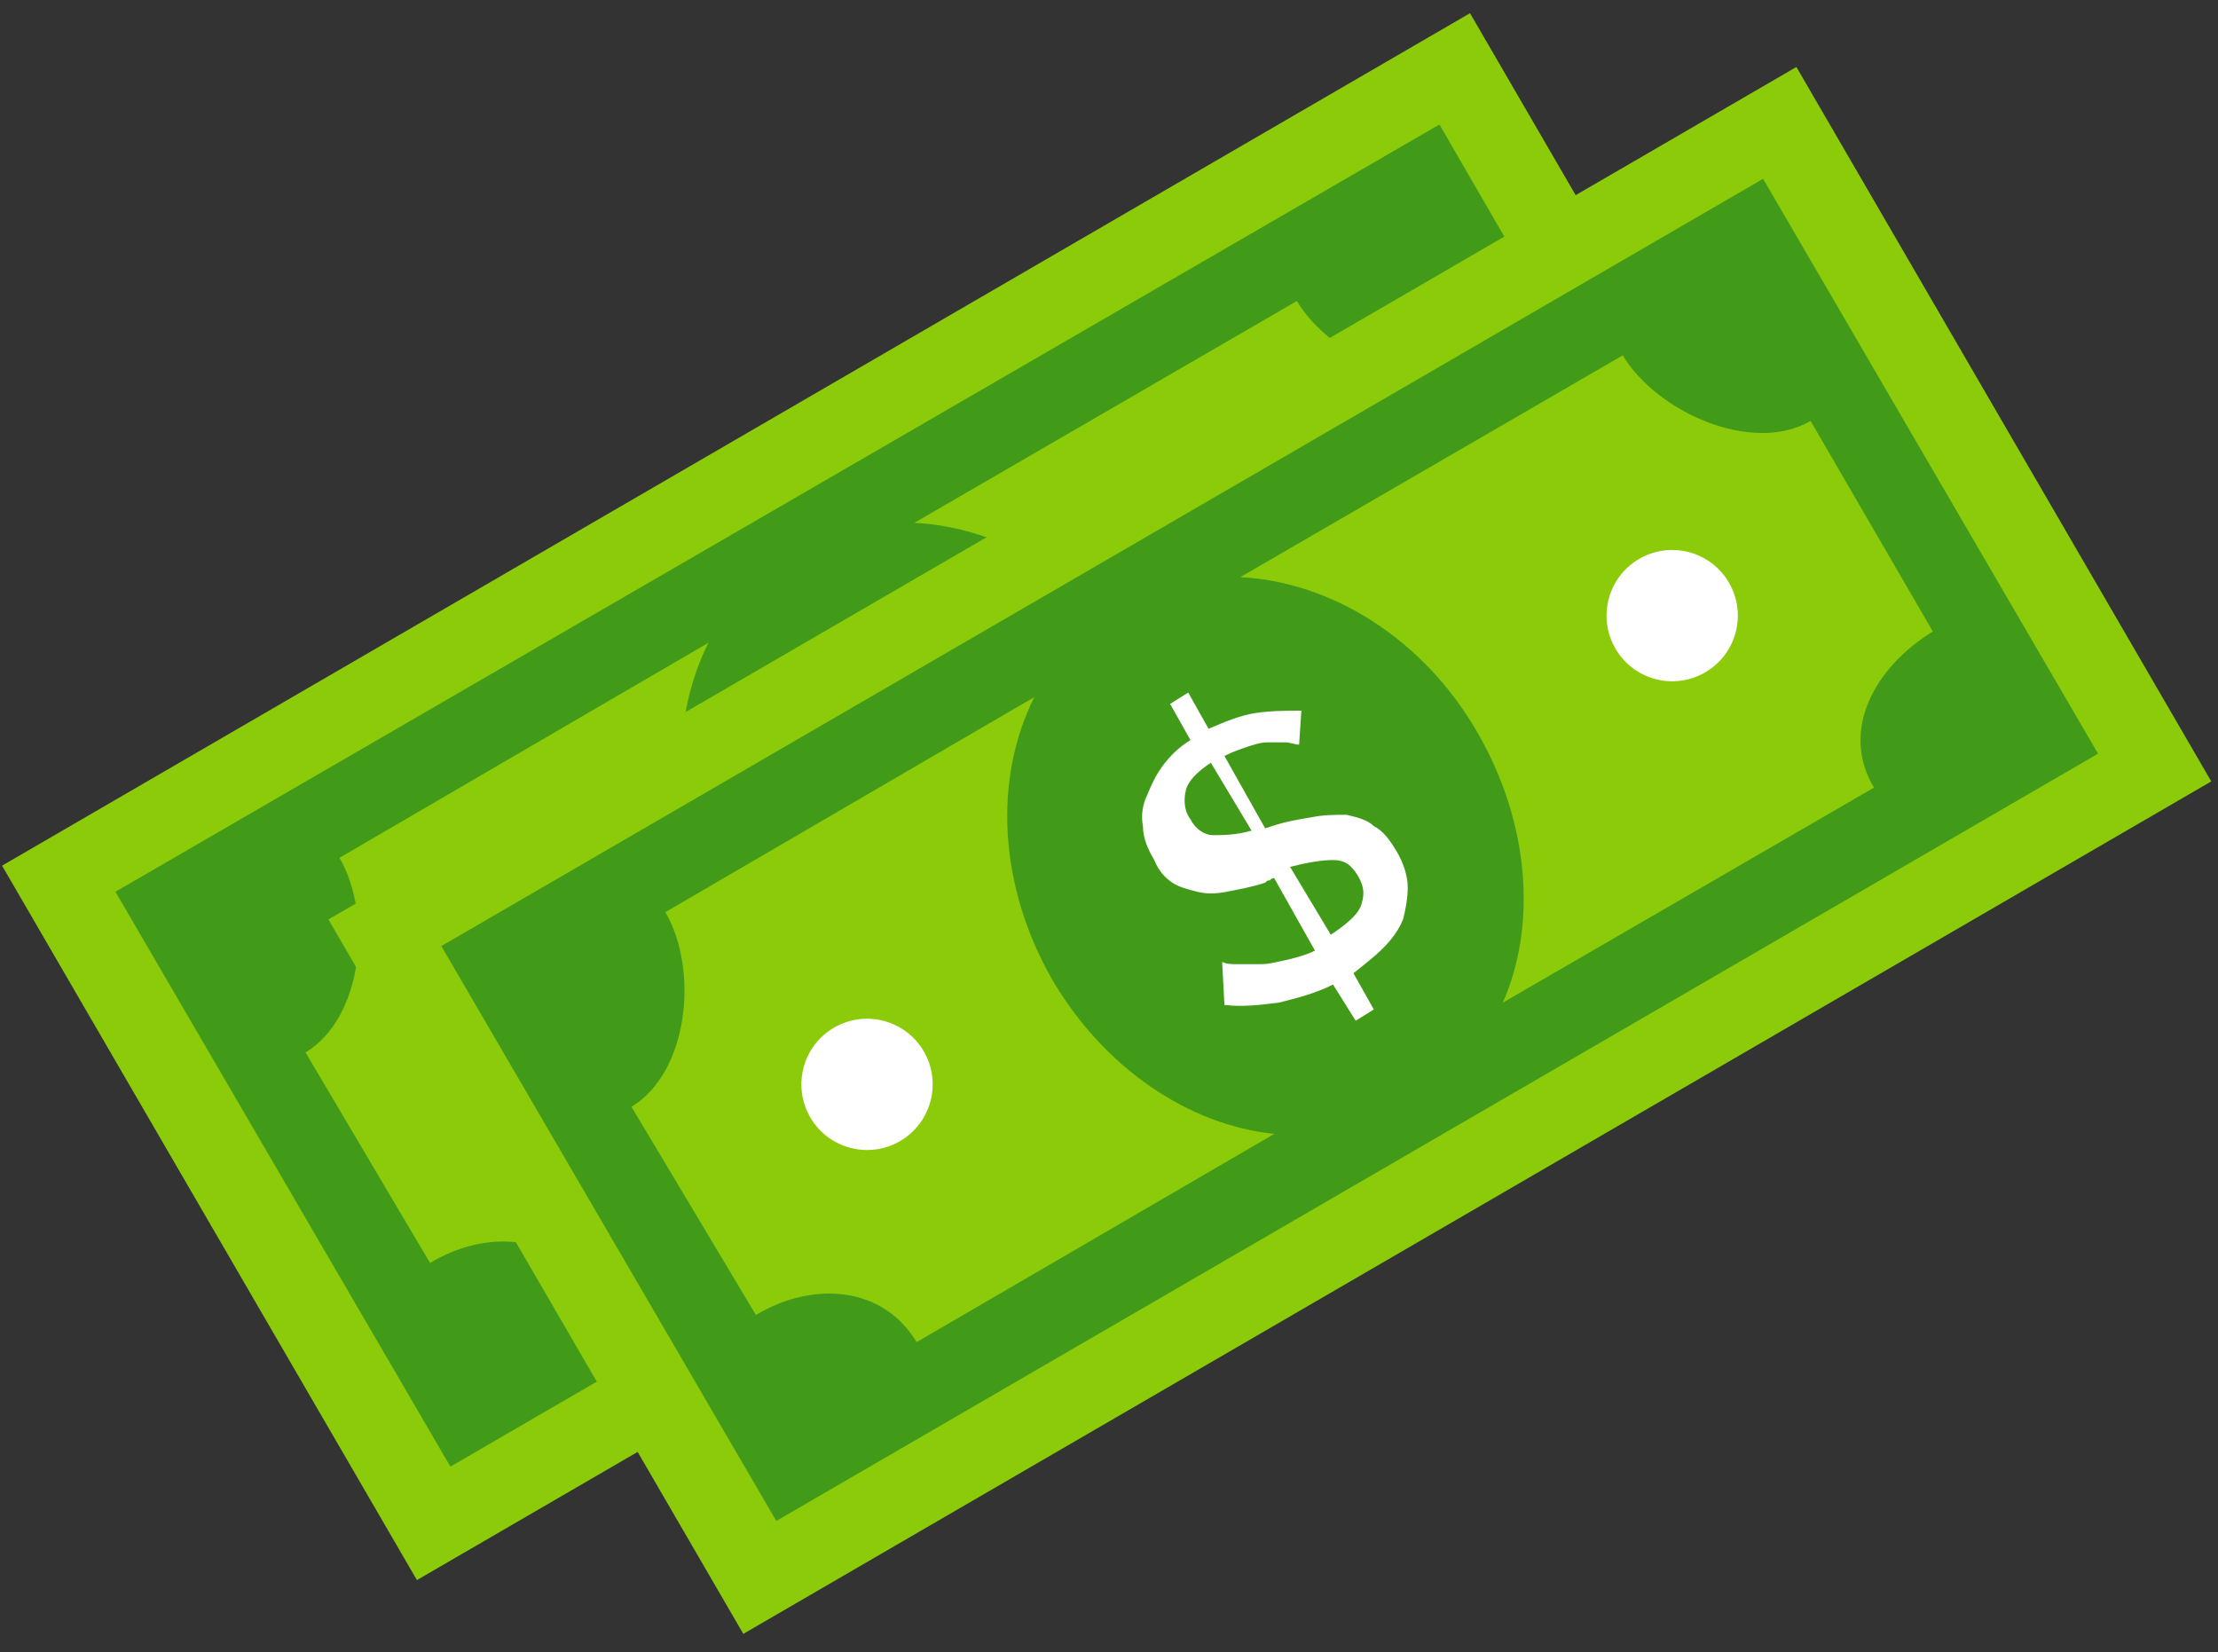 <?xml version="1.0" encoding="UTF-8"?>
<svg viewBox="0 0 98 73" version="1.1" xmlns="http://www.w3.org/2000/svg" xmlns:xlink="http://www.w3.org/1999/xlink">
    <rect x="0" y="0" width="98" height="73" fill="#333333" stroke="none"/>
    <g id="Group">
        <rect id="Rectangle-path" fill="#8BCB0A" transform="translate(41.686, 35.199) rotate(149.856) translate(-41.686, -35.199) " x="4.184" y="16.949" width="75.003" height="36.502"></rect>
        <path d="M5.1,39.4 L19.9,64.8 L78.3,30.9 L63.6,5.5 L5.1,39.4 Z M68.4,32.4 L52,41.9 C53.5,38.5 53.2,34 50.9,30 C48.5,25.8 44.4,23.3 40.4,23.1 L57.3,13.3 C58.8,15.8 63,17.7 65.6,16.2 L71,25.5 C68.5,27.1 66.9,29.9 68.4,32.4 Z M13.5,46.5 C16,45 16.5,40.5 15,37.9 L31.3,28.4 C29.5,32 29.7,36.7 32.1,40.9 C34.4,44.8 38.1,47.3 41.9,47.7 L26.1,57 C24.6,54.5 21.5,54.3 19,55.8 L13.5,46.5 Z" id="Shape" fill="#419B19"></path>
        <path d="M43.1,30.5 C42.9,30.5 42.7,30.4 42.5,30.4 C42.3,30.4 42,30.4 41.7,30.4 C41.4,30.4 41.1,30.5 40.8,30.6 C40.5,30.7 40.2,30.8 39.8,31 L41.6,34.2 L41.9,34.1 C42.5,33.9 43.1,33.8 43.7,33.7 C44.2,33.6 44.7,33.6 45.2,33.6 C45.6,33.7 46.1,33.8 46.4,34.1 C46.8,34.3 47.1,34.7 47.4,35.2 C47.7,35.7 47.9,36.3 47.9,36.8 C47.9,37.3 47.8,37.8 47.7,38.2 C47.5,38.7 47.2,39.1 46.8,39.5 C46.4,39.9 46,40.2 45.5,40.6 L46.4,42.2 L45.6,42.7 L44.6,41.1 C43.8,41.5 43,41.7 42.2,41.9 C41.4,42 40.6,42.1 39.8,42 L39.7,40.1 C39.9,40.2 40.1,40.2 40.4,40.2 C40.7,40.2 41,40.2 41.4,40.2 C41.8,40.2 42.1,40.1 42.5,40 C42.9,39.9 43.3,39.8 43.7,39.6 L42,36 C41.9,36 41.9,36 41.8,36.1 C41.7,36.1 41.7,36.1 41.6,36.2 C41,36.4 40.4,36.5 39.9,36.6 C39.4,36.7 39,36.7 38.6,36.6 C38.2,36.5 37.8,36.4 37.5,36.2 C37.2,36 36.9,35.7 36.7,35.2 C36.4,34.7 36.2,34.2 36.2,33.7 C36.1,33.2 36.2,32.7 36.4,32.3 C36.6,31.8 36.8,31.4 37.1,31 C37.4,30.6 37.8,30.2 38.3,29.9 L37.4,28.3 L38.2,27.8 L39.1,29.4 C39.8,29.1 40.5,28.8 41.2,28.7 C41.9,28.6 42.5,28.6 43.2,28.6 L43.1,30.5 Z M38.2,33.8 C38.4,34.2 38.8,34.5 39.2,34.5 C39.6,34.5 40.2,34.5 40.9,34.3 L39.1,31.3 C38.5,31.7 38.1,32.1 38,32.5 C37.9,32.9 38,33.4 38.2,33.8 Z M45.6,36.3 C45.3,35.8 45,35.6 44.5,35.6 C44,35.6 43.4,35.7 42.6,35.9 L44.4,38.9 C45,38.5 45.5,38.1 45.7,37.7 C45.9,37.2 45.9,36.8 45.6,36.3 Z" id="Shape" fill="#FFFFFF"></path>
        <path d="M60.947,27.325 C59.562,28.129 57.787,27.659 56.983,26.274 C56.178,24.888 56.649,23.114 58.034,22.309 C59.419,21.505 61.194,21.976 61.998,23.361 C62.803,24.746 62.332,26.521 60.947,27.325 Z M25.458,47.986 C24.073,48.79 22.298,48.319 21.494,46.934 C20.69,45.549 21.161,43.774 22.546,42.97 C23.931,42.165 25.706,42.636 26.51,44.021 C27.314,45.406 26.843,47.181 25.458,47.986 Z" id="Combined-Shape" fill="#FFFFFF"></path>
    </g>
    <g id="Group-2" transform="translate(14, 2)">
        <rect id="Rectangle-path" fill="#8BCB0A" transform="translate(42.108, 35.575) rotate(149.856) translate(-42.108, -35.575) " x="4.607" y="17.325" width="75.003" height="36.502"></rect>
        <path d="M5.5,39.8 L20.3,65.2 L78.7,31.3 L63.9,5.9 L5.5,39.8 Z M68.8,32.8 L52.4,42.3 C53.9,38.9 53.6,34.4 51.3,30.4 C48.9,26.2 44.8,23.7 40.8,23.5 L57.7,13.7 C59.2,16.2 63.4,18.1 66,16.6 L71.4,25.9 C68.8,27.5 67.3,30.3 68.8,32.8 Z M13.9,46.9 C16.4,45.4 16.9,40.9 15.4,38.3 L31.7,28.8 C29.9,32.4 30.1,37.1 32.5,41.3 C34.8,45.2 38.5,47.7 42.3,48.1 L26.5,57.3 C25,54.8 21.9,54.6 19.4,56.1 L13.9,46.9 Z" id="Shape" fill="#419B19"></path>
        <path d="M43.4,30.9 C43.2,30.9 43,30.8 42.8,30.8 C42.6,30.8 42.3,30.8 42,30.8 C41.7,30.8 41.4,30.9 41.1,31 C40.8,31.1 40.5,31.2 40.1,31.4 L41.9,34.6 L42.2,34.5 C42.8,34.3 43.4,34.2 44,34.1 C44.5,34 45,34 45.5,34 C45.9,34.1 46.4,34.2 46.7,34.5 C47.1,34.7 47.4,35.1 47.7,35.6 C48,36.1 48.2,36.7 48.2,37.2 C48.2,37.7 48.1,38.2 48,38.6 C47.8,39.1 47.5,39.5 47.1,39.9 C46.7,40.3 46.3,40.6 45.8,41 L46.7,42.6 L45.9,43.1 L44.9,41.5 C44.1,41.9 43.3,42.1 42.5,42.3 C41.7,42.4 40.9,42.5 40.1,42.4 L40,40.5 C40.2,40.6 40.4,40.6 40.7,40.6 C41,40.6 41.3,40.6 41.7,40.6 C42.1,40.6 42.4,40.5 42.9,40.4 C43.3,40.3 43.7,40.2 44.1,40 L42.3,36.8 C42.2,36.8 42.2,36.8 42.1,36.9 C42,36.9 42,36.9 41.9,37 C41.3,37.2 40.7,37.3 40.2,37.4 C39.7,37.5 39.3,37.5 38.9,37.4 C38.5,37.3 38.1,37.2 37.8,37 C37.5,36.8 37.2,36.5 37,36 C36.7,35.5 36.5,35 36.5,34.5 C36.4,34 36.5,33.5 36.7,33.1 C36.9,32.6 37.1,32.2 37.4,31.8 C37.7,31.4 38.1,31 38.6,30.7 L37.7,29.1 L38.5,28.6 L39.4,30.2 C40.1,29.9 40.8,29.6 41.5,29.5 C42.2,29.4 42.8,29.4 43.5,29.4 L43.4,30.9 Z M38.6,34.2 C38.8,34.6 39.2,34.9 39.6,34.9 C40,34.9 40.6,34.9 41.3,34.7 L39.5,31.7 C38.9,32.1 38.5,32.5 38.4,32.9 C38.3,33.3 38.3,33.8 38.6,34.2 Z M46,36.7 C45.7,36.2 45.4,36 44.9,36 C44.4,36 43.8,36.1 43,36.3 L44.8,39.3 C45.4,38.9 45.9,38.5 46.1,38.1 C46.3,37.6 46.3,37.2 46,36.7 Z" id="Shape" fill="#FFFFFF"></path>
        <path d="M61.341,27.708 C59.955,28.512 58.181,28.042 57.376,26.656 C56.572,25.271 57.043,23.496 58.428,22.692 C59.813,21.888 61.588,22.359 62.392,23.744 C63.196,25.129 62.726,26.904 61.341,27.708 Z M25.765,48.419 C24.38,49.223 22.605,48.752 21.801,47.367 C20.997,45.982 21.468,44.207 22.853,43.403 C24.238,42.599 26.013,43.069 26.817,44.454 C27.621,45.839 27.15,47.614 25.765,48.419 Z" id="Combined-Shape" fill="#FFFFFF"></path>
    </g>
</svg>
